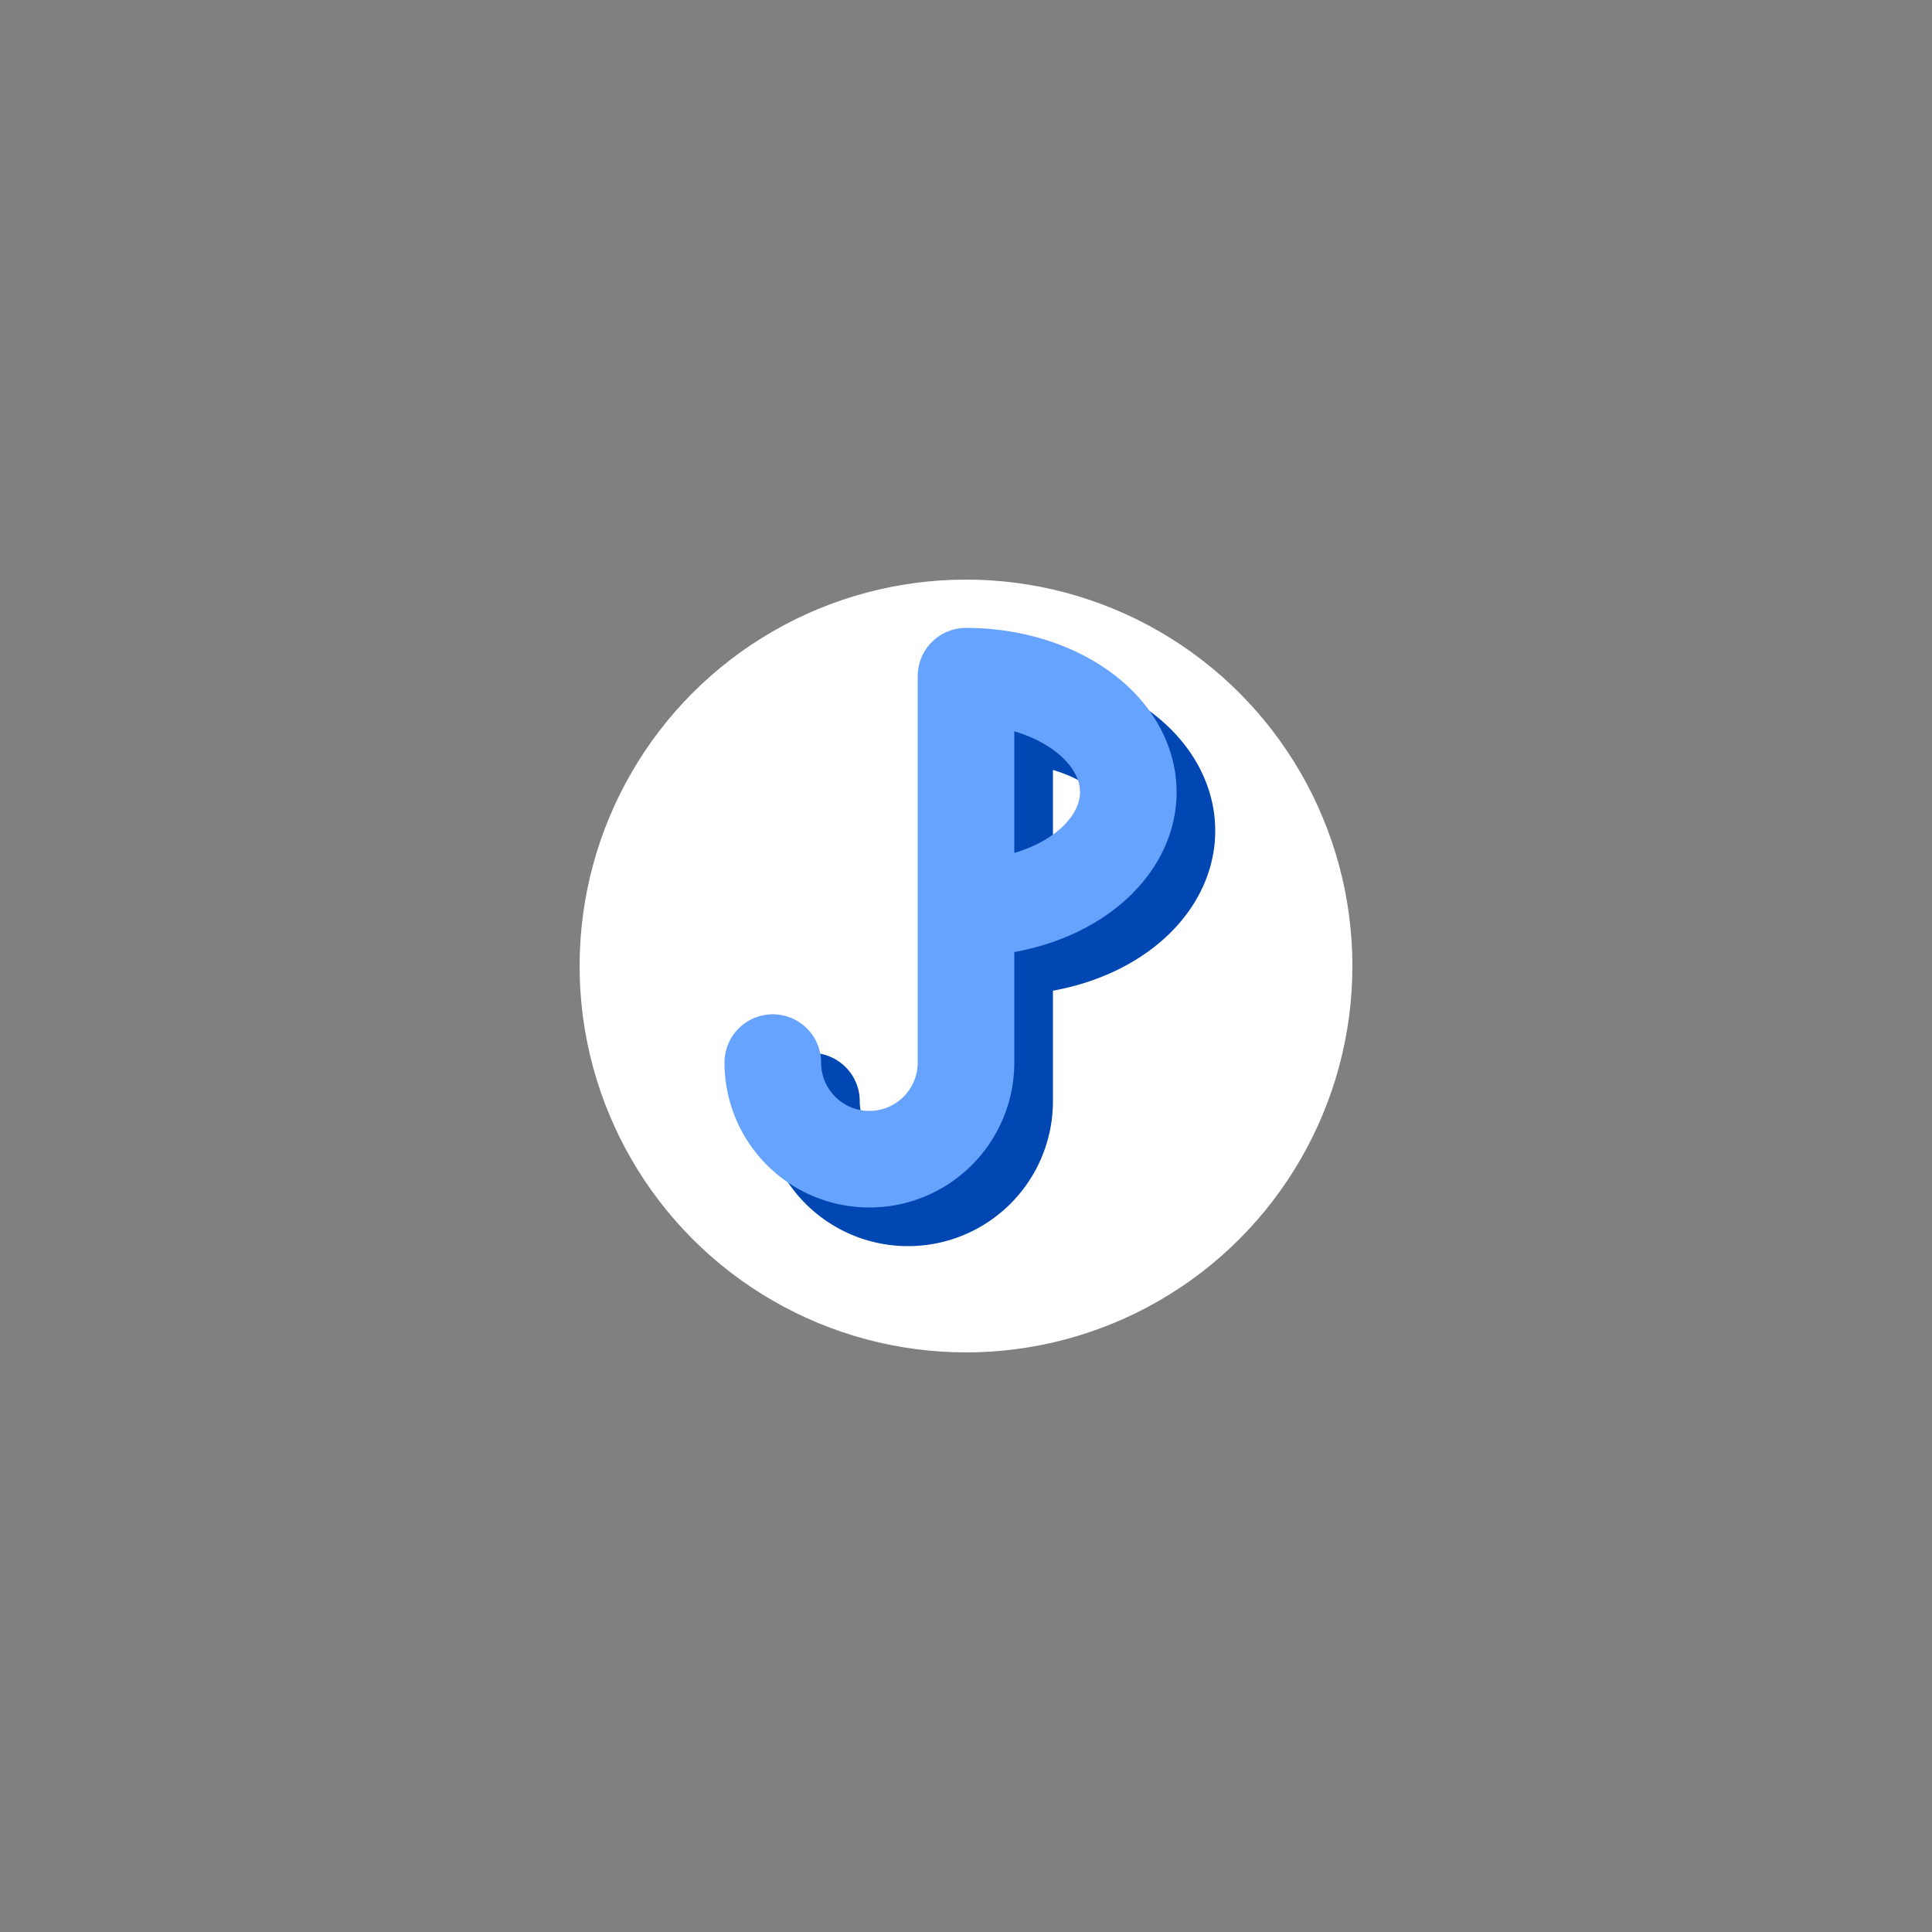 <?xml version="1.0" encoding="UTF-8" standalone="no"?>
<!DOCTYPE svg PUBLIC "-//W3C//DTD SVG 1.1//EN" "http://www.w3.org/Graphics/SVG/1.1/DTD/svg11.dtd">
<svg width="100" height="100" viewBox="0 0 100 100" version="1.1" xmlns="http://www.w3.org/2000/svg" xmlns:xlink="http://www.w3.org/1999/xlink" xml:space="preserve" xmlns:serif="http://www.serif.com/" style="fill-rule:evenodd;clip-rule:evenodd;stroke-linejoin:round;stroke-miterlimit:2;">
   
<rect x="0" y="0" width="100" height="100" fill="#808080" stroke="none"/>
   
<circle cx="50" cy="50.0" r="20" fill="white"/>

<path stroke="#0047b3" stroke-linecap="round" stroke-width="5" fill="none"
d="
  M52 37
  L52 57
  A 5 5 0 1 1 42 57
  M52 37
  A 7 5 0 1 1 52 49"
/>

<path stroke="#66a3ff" stroke-linecap="round" stroke-width="5" fill="none"
d="
  M50 35 
  L50 55
  A 5 5 0 1 1 40 55
  M50 35
  A 7 5 0 1 1 50 47"
/>
	
</svg>